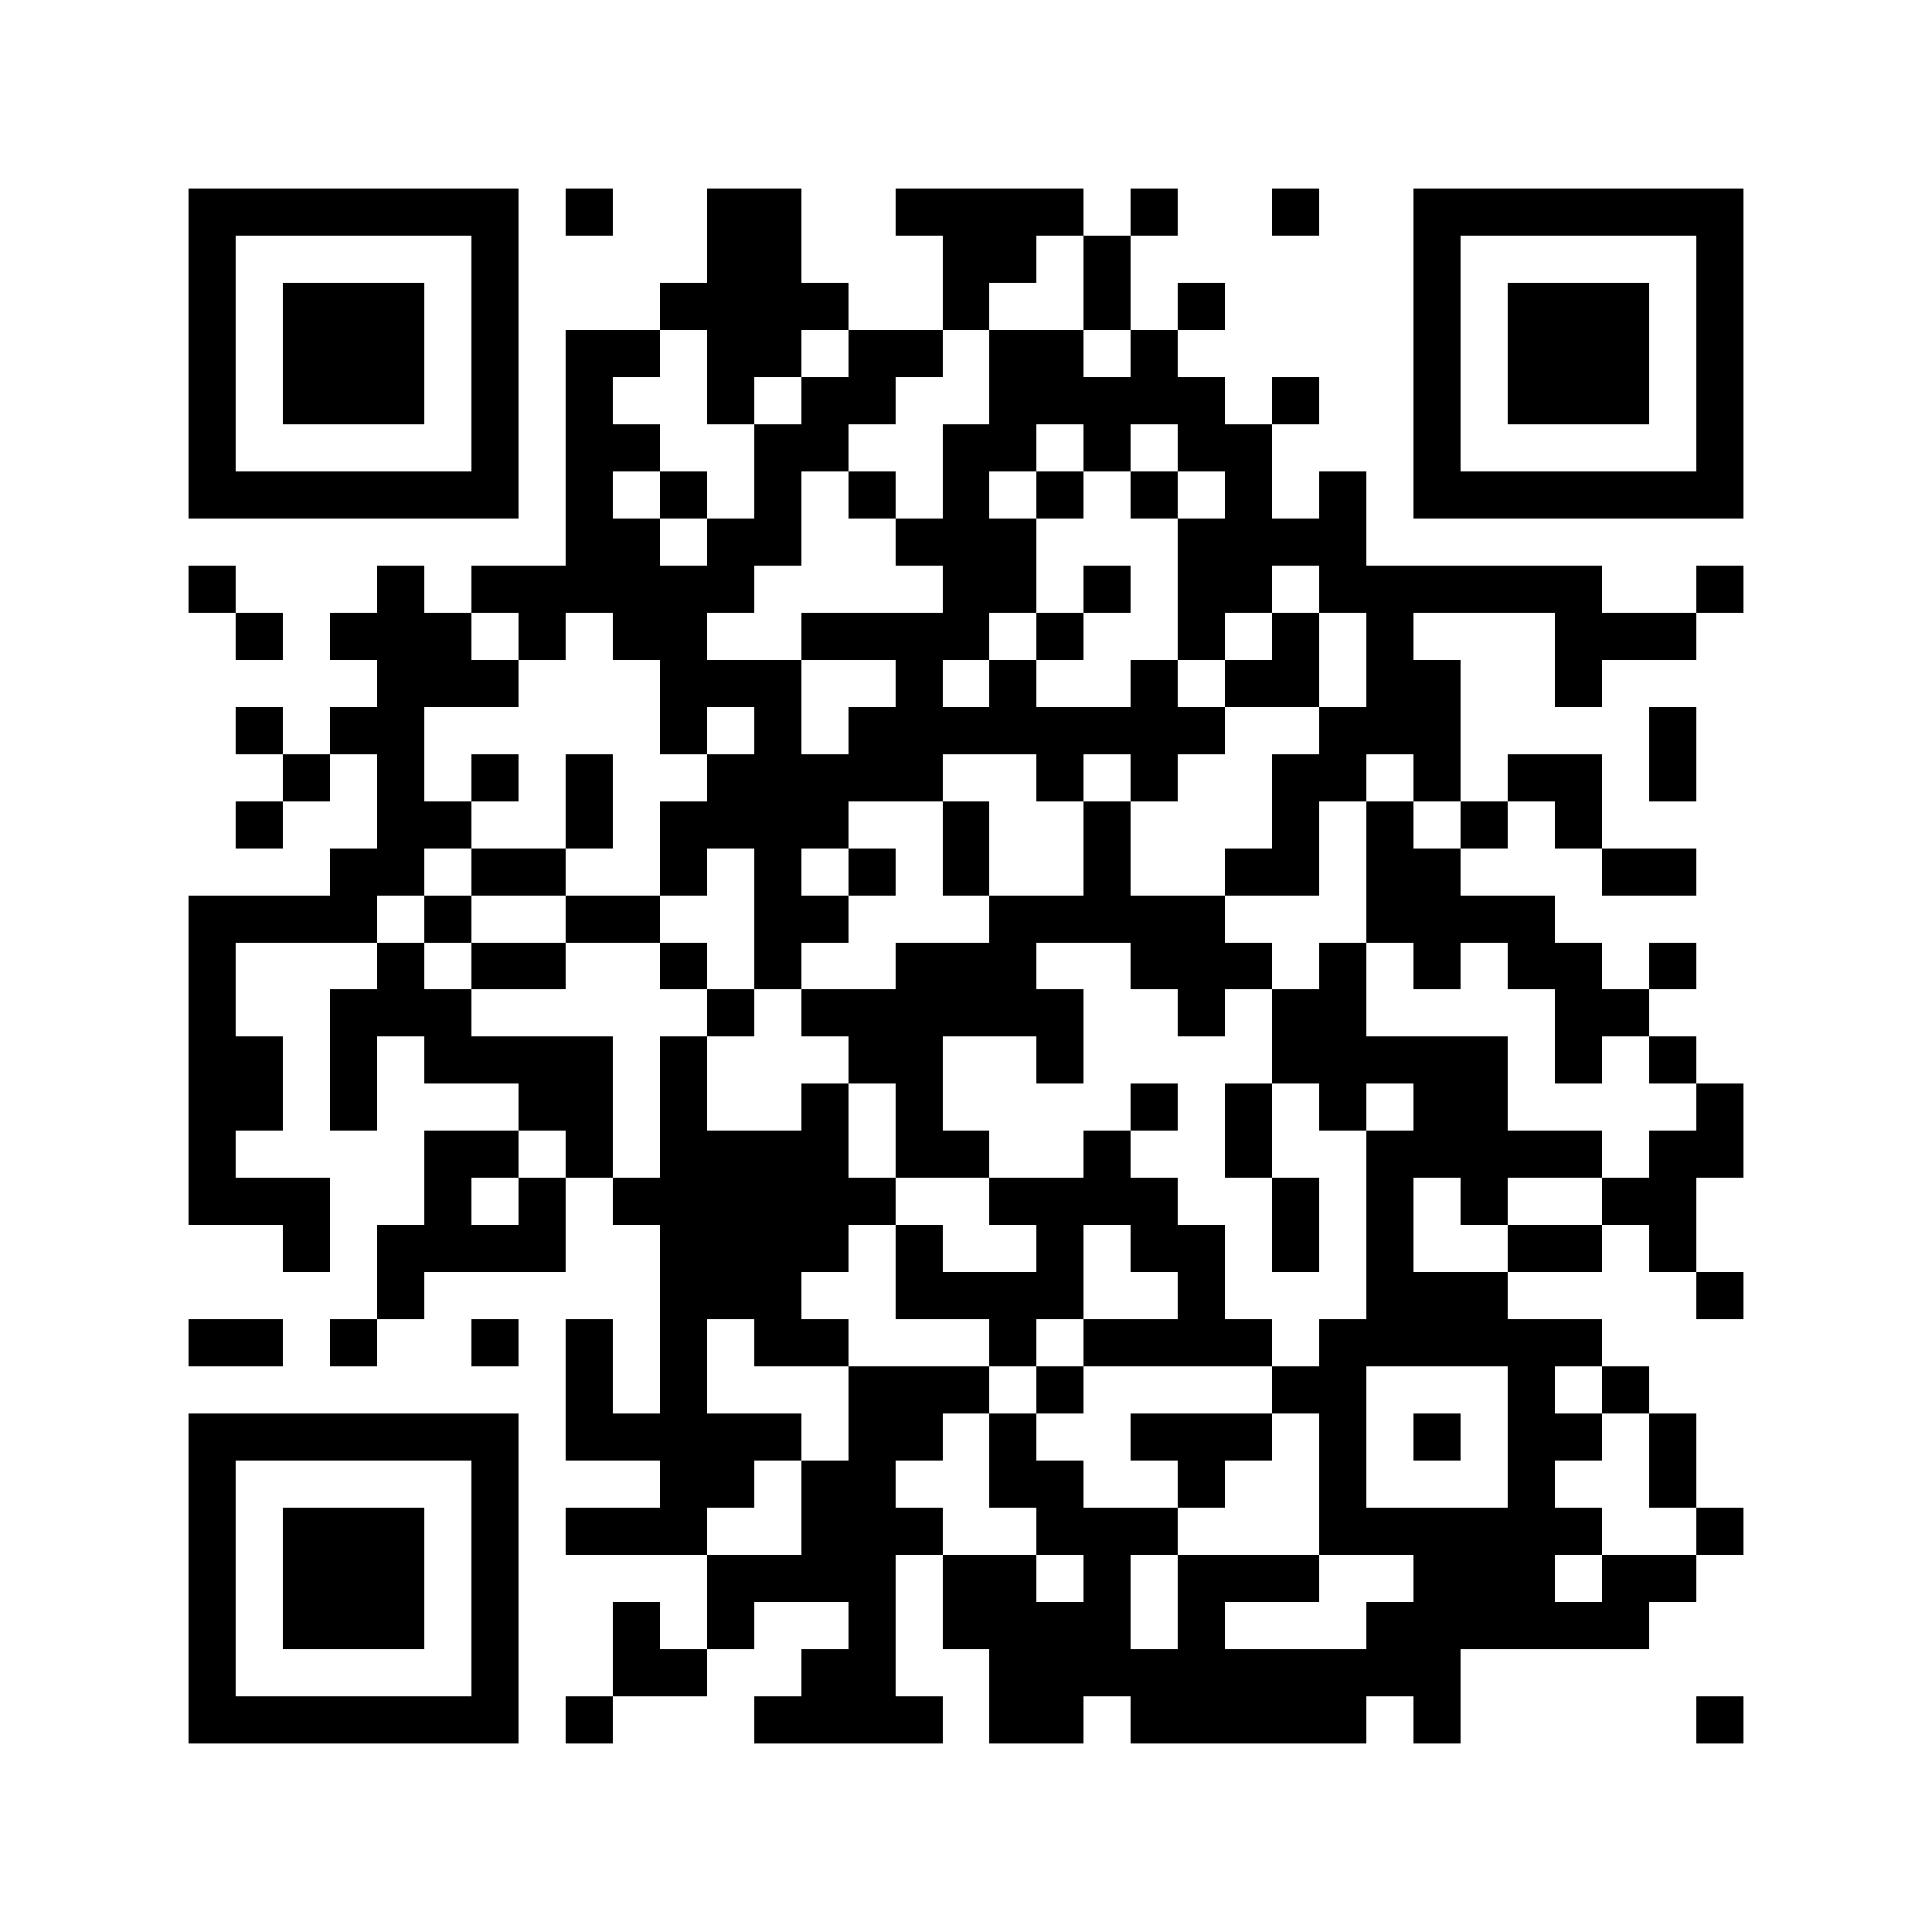 <?xml version="1.0" encoding="utf-8"?><!DOCTYPE svg PUBLIC "-//W3C//DTD SVG 1.1//EN" "http://www.w3.org/Graphics/SVG/1.1/DTD/svg11.dtd"><svg xmlns="http://www.w3.org/2000/svg" viewBox="0 0 41 41" shape-rendering="crispEdges"><path fill="#ffffff" d="M0 0h41v41H0z"/><path stroke="#000000" d="M4 4.5h7m1 0h1m2 0h2m2 0h4m1 0h1m2 0h1m2 0h7M4 5.5h1m5 0h1m4 0h2m3 0h2m1 0h1m6 0h1m5 0h1M4 6.5h1m1 0h3m1 0h1m3 0h4m2 0h1m2 0h1m1 0h1m4 0h1m1 0h3m1 0h1M4 7.5h1m1 0h3m1 0h1m1 0h2m1 0h2m1 0h2m1 0h2m1 0h1m5 0h1m1 0h3m1 0h1M4 8.5h1m1 0h3m1 0h1m1 0h1m2 0h1m1 0h2m2 0h5m1 0h1m2 0h1m1 0h3m1 0h1M4 9.5h1m5 0h1m1 0h2m2 0h2m2 0h2m1 0h1m1 0h2m3 0h1m5 0h1M4 10.5h7m1 0h1m1 0h1m1 0h1m1 0h1m1 0h1m1 0h1m1 0h1m1 0h1m1 0h1m1 0h7M12 11.5h2m1 0h2m2 0h3m3 0h4M4 12.5h1m3 0h1m1 0h6m4 0h2m1 0h1m1 0h2m1 0h6m2 0h1M5 13.5h1m1 0h3m1 0h1m1 0h2m2 0h4m1 0h1m2 0h1m1 0h1m1 0h1m3 0h3M8 14.5h3m3 0h3m2 0h1m1 0h1m2 0h1m1 0h2m1 0h2m2 0h1M5 15.5h1m1 0h2m5 0h1m1 0h1m1 0h8m2 0h3m4 0h1M6 16.5h1m1 0h1m1 0h1m1 0h1m2 0h5m2 0h1m1 0h1m2 0h2m1 0h1m1 0h2m1 0h1M5 17.5h1m2 0h2m2 0h1m1 0h4m2 0h1m2 0h1m3 0h1m1 0h1m1 0h1m1 0h1M7 18.5h2m1 0h2m2 0h1m1 0h1m1 0h1m1 0h1m2 0h1m2 0h2m1 0h2m3 0h2M4 19.5h4m1 0h1m2 0h2m2 0h2m3 0h5m3 0h4M4 20.5h1m3 0h1m1 0h2m2 0h1m1 0h1m2 0h3m2 0h3m1 0h1m1 0h1m1 0h2m1 0h1M4 21.5h1m2 0h3m5 0h1m1 0h6m2 0h1m1 0h2m4 0h2M4 22.5h2m1 0h1m1 0h4m1 0h1m3 0h2m2 0h1m4 0h5m1 0h1m1 0h1M4 23.5h2m1 0h1m3 0h2m1 0h1m2 0h1m1 0h1m4 0h1m1 0h1m1 0h1m1 0h2m4 0h1M4 24.5h1m4 0h2m1 0h1m1 0h4m1 0h2m2 0h1m2 0h1m2 0h5m1 0h2M4 25.5h3m2 0h1m1 0h1m1 0h6m2 0h4m2 0h1m1 0h1m1 0h1m2 0h2M6 26.5h1m1 0h4m2 0h4m1 0h1m2 0h1m1 0h2m1 0h1m1 0h1m2 0h2m1 0h1M8 27.5h1m5 0h3m2 0h4m2 0h1m3 0h3m4 0h1M4 28.5h2m1 0h1m2 0h1m1 0h1m1 0h1m1 0h2m3 0h1m1 0h4m1 0h6M12 29.5h1m1 0h1m3 0h3m1 0h1m4 0h2m3 0h1m1 0h1M4 30.5h7m1 0h5m1 0h2m1 0h1m2 0h3m1 0h1m1 0h1m1 0h2m1 0h1M4 31.5h1m5 0h1m3 0h2m1 0h2m2 0h2m2 0h1m2 0h1m3 0h1m2 0h1M4 32.5h1m1 0h3m1 0h1m1 0h3m2 0h3m2 0h3m3 0h6m2 0h1M4 33.5h1m1 0h3m1 0h1m4 0h4m1 0h2m1 0h1m1 0h3m2 0h3m1 0h2M4 34.5h1m1 0h3m1 0h1m2 0h1m1 0h1m2 0h1m1 0h4m1 0h1m3 0h6M4 35.5h1m5 0h1m2 0h2m2 0h2m2 0h10M4 36.5h7m1 0h1m3 0h4m1 0h2m1 0h5m1 0h1m5 0h1"/></svg>
